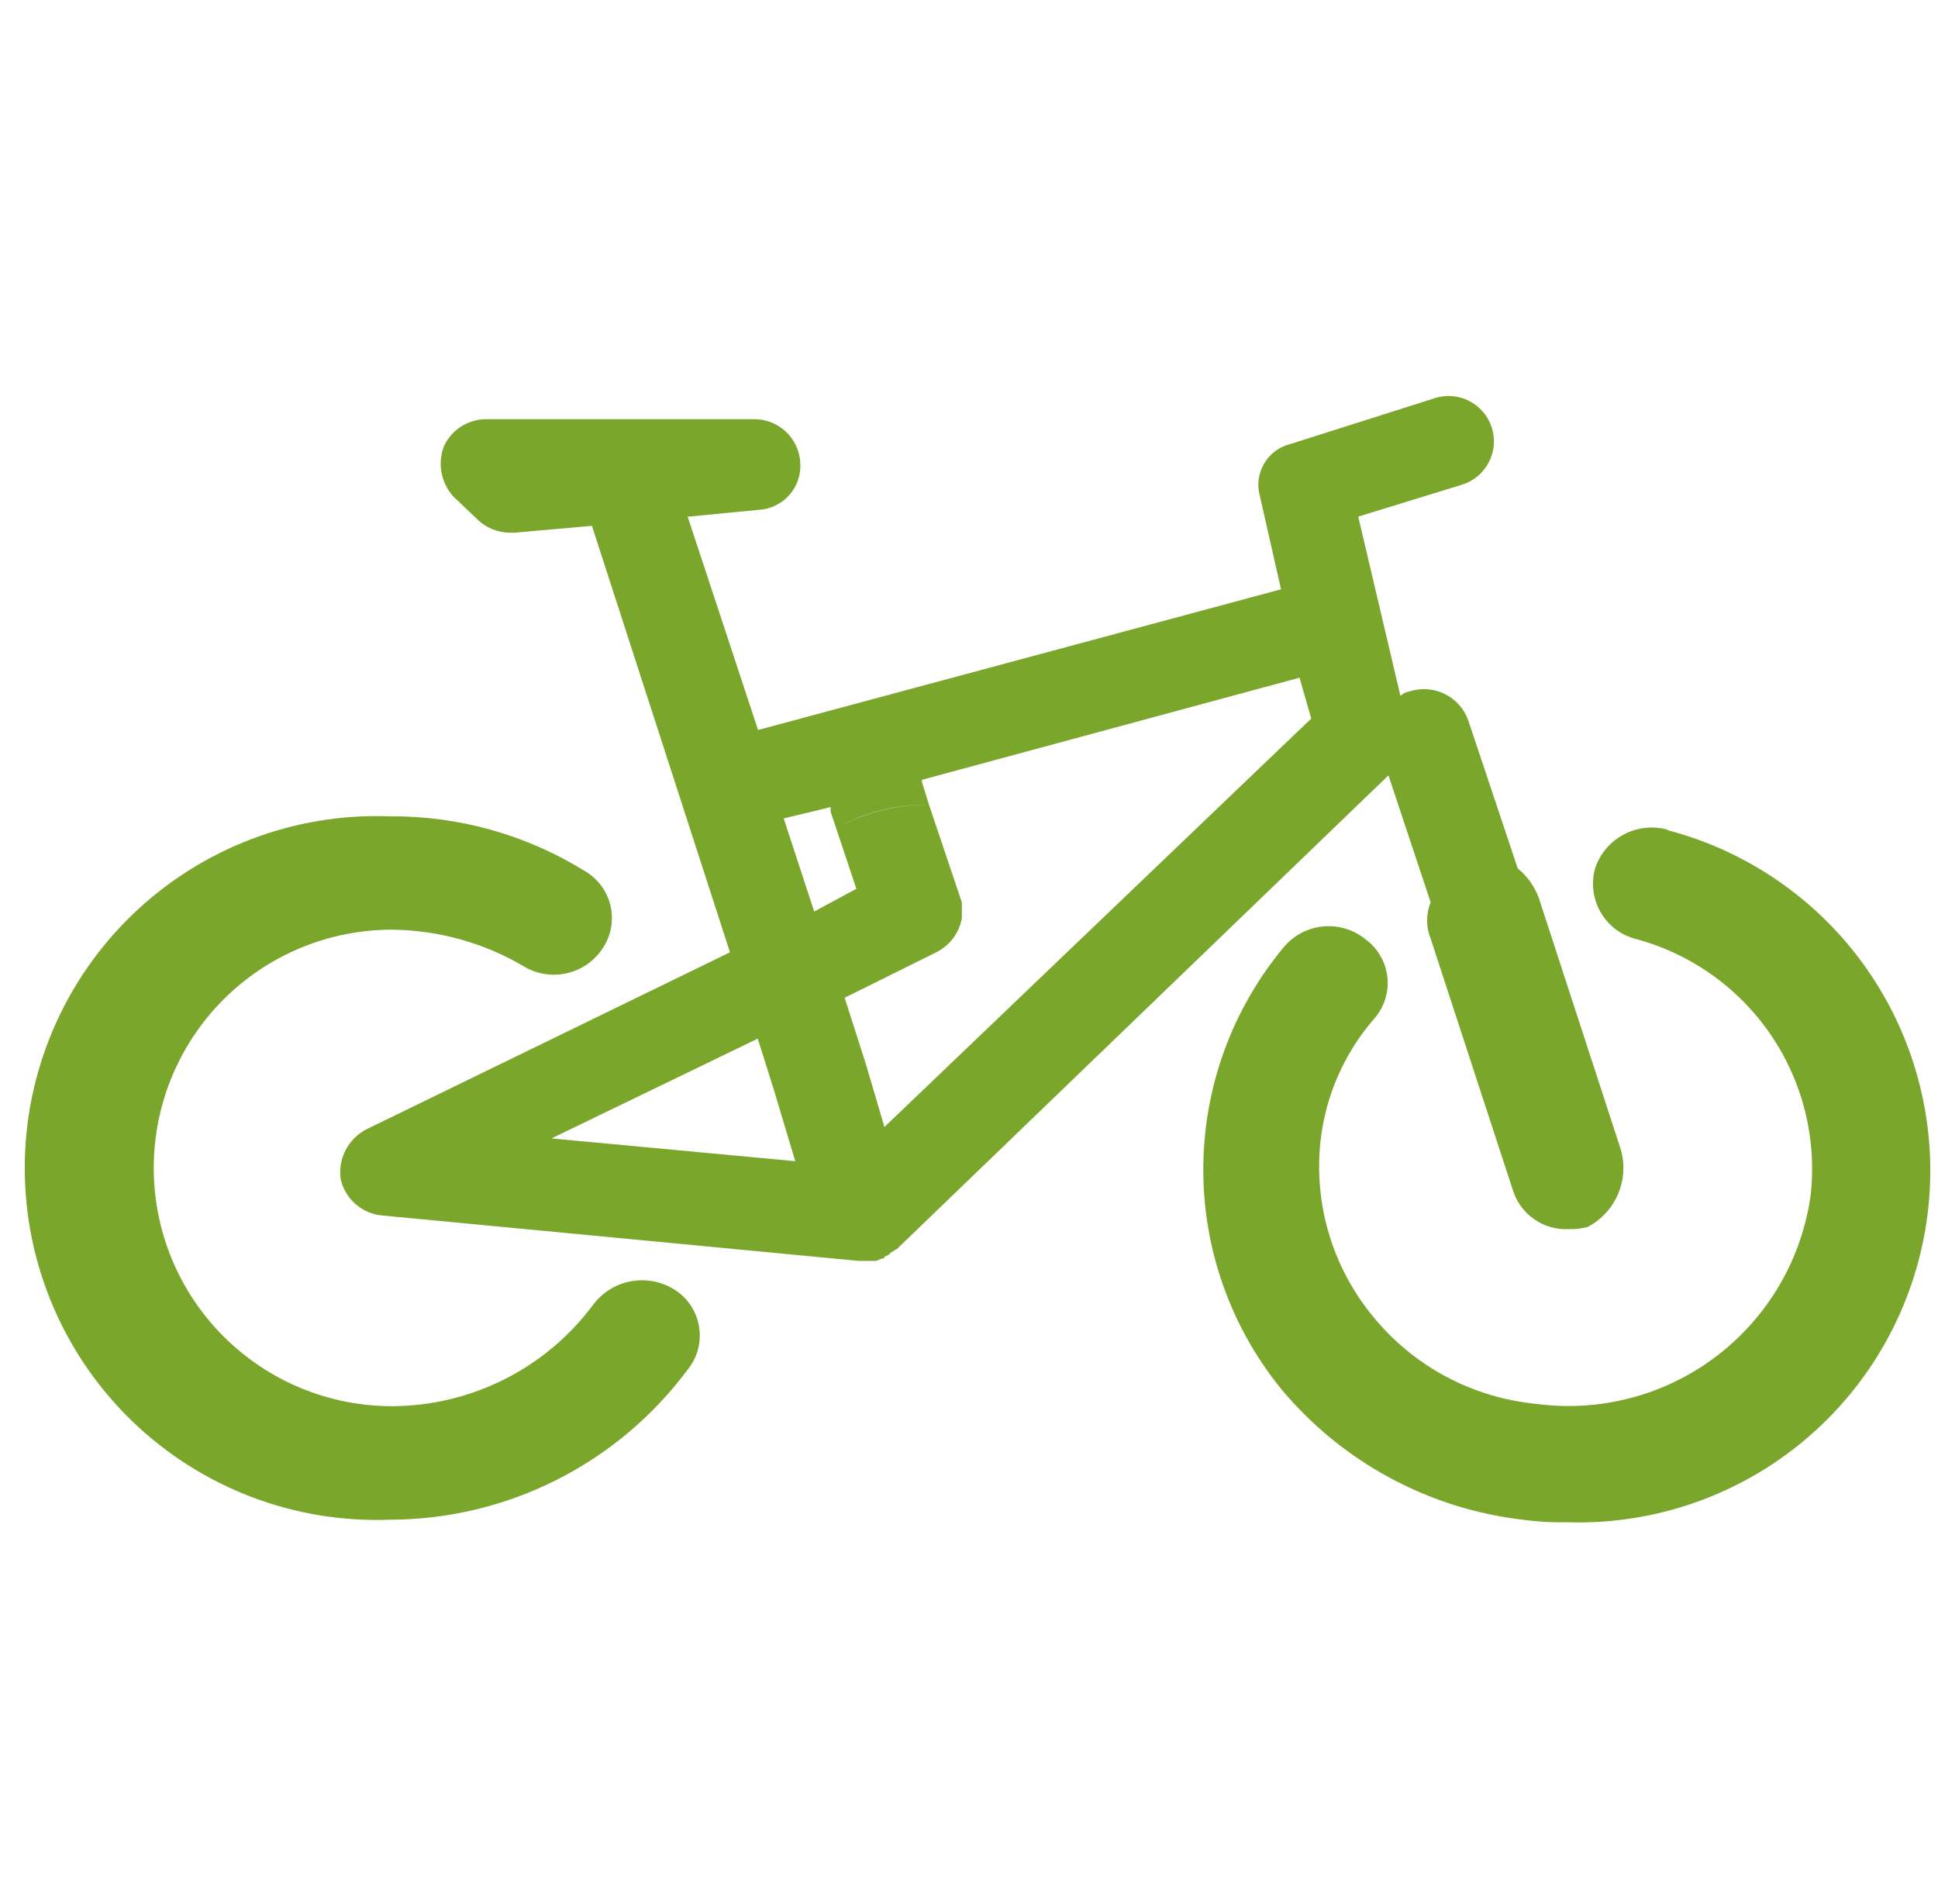 <svg width="57" height="56" viewBox="0 0 57 56" fill="none" xmlns="http://www.w3.org/2000/svg">
<path d="M19.875 37.952C19.497 37.7 19.037 37.602 18.589 37.677C18.14 37.751 17.737 37.993 17.46 38.353C16.774 39.282 15.88 40.037 14.851 40.558C13.821 41.079 12.683 41.353 11.529 41.356C10.609 41.356 9.697 41.175 8.847 40.823C7.997 40.471 7.225 39.954 6.574 39.304C5.923 38.653 5.407 37.881 5.055 37.031C4.703 36.18 4.522 35.269 4.522 34.349C4.522 33.429 4.703 32.518 5.055 31.668C5.407 30.817 5.923 30.045 6.574 29.394C7.225 28.744 7.997 28.228 8.847 27.875C9.697 27.523 10.609 27.342 11.529 27.342C12.887 27.356 14.218 27.724 15.39 28.411C15.773 28.647 16.234 28.724 16.672 28.623C17.111 28.524 17.493 28.255 17.735 27.876C17.855 27.693 17.936 27.488 17.974 27.272C18.011 27.057 18.004 26.836 17.952 26.623C17.9 26.41 17.806 26.211 17.674 26.036C17.542 25.862 17.375 25.716 17.185 25.608C15.465 24.546 13.48 23.991 11.459 24.008C10.068 23.957 8.682 24.186 7.382 24.683C6.083 25.18 4.897 25.933 3.895 26.899C2.893 27.865 2.096 29.022 1.552 30.303C1.008 31.583 0.728 32.96 0.728 34.351C0.728 35.743 1.008 37.12 1.552 38.4C2.096 39.681 2.893 40.838 3.895 41.804C4.897 42.769 6.083 43.523 7.382 44.02C8.682 44.517 10.068 44.746 11.459 44.695C13.161 44.693 14.839 44.294 16.36 43.529C17.881 42.764 19.202 41.655 20.218 40.29C20.36 40.118 20.464 39.918 20.524 39.704C20.583 39.489 20.598 39.265 20.565 39.045C20.533 38.824 20.455 38.613 20.336 38.425C20.217 38.237 20.06 38.076 19.875 37.952Z" fill="#7AA62C"/>
<path d="M47.673 33.815L45.258 26.406C45.132 26.067 44.918 25.767 44.638 25.538L43.189 21.201C43.072 20.859 42.826 20.577 42.504 20.415C42.181 20.252 41.808 20.223 41.464 20.332C41.361 20.349 41.266 20.395 41.189 20.465L39.948 15.194L42.981 14.261C43.152 14.211 43.312 14.127 43.45 14.013C43.588 13.9 43.702 13.761 43.785 13.602C43.868 13.444 43.919 13.271 43.934 13.093C43.949 12.915 43.928 12.736 43.873 12.566C43.818 12.397 43.728 12.24 43.611 12.105C43.494 11.97 43.351 11.86 43.191 11.782C43.03 11.703 42.856 11.658 42.677 11.648C42.499 11.638 42.321 11.664 42.153 11.725L37.953 13.059C37.791 13.098 37.639 13.17 37.506 13.269C37.373 13.368 37.261 13.493 37.177 13.636C37.094 13.78 37.04 13.938 37.019 14.103C36.998 14.268 37.011 14.435 37.057 14.595L37.677 17.332L22.296 21.469L20.226 15.197L22.296 14.996C22.47 14.989 22.642 14.947 22.799 14.871C22.957 14.797 23.098 14.691 23.214 14.56C23.33 14.429 23.418 14.277 23.474 14.111C23.529 13.945 23.551 13.77 23.537 13.596C23.516 13.248 23.36 12.921 23.103 12.685C22.846 12.449 22.507 12.321 22.158 12.329H14.295C14.033 12.329 13.777 12.405 13.557 12.547C13.336 12.689 13.162 12.891 13.054 13.13C12.961 13.376 12.938 13.643 12.987 13.902C13.035 14.16 13.154 14.401 13.329 14.597L14.029 15.264C14.286 15.52 14.633 15.664 14.995 15.666H15.133L17.41 15.465L21.47 28.007L10.779 33.212C10.515 33.348 10.301 33.562 10.165 33.825C10.029 34.088 9.978 34.387 10.02 34.68C10.085 34.968 10.241 35.227 10.465 35.419C10.688 35.612 10.967 35.727 11.262 35.749L25.262 37.084H25.745C25.815 37.084 25.882 37.016 25.952 37.016C25.961 37.016 25.97 37.015 25.979 37.011C25.987 37.008 25.995 37.003 26.002 36.997C26.008 36.991 26.013 36.983 26.017 36.975C26.02 36.966 26.022 36.957 26.022 36.948C26.074 36.942 26.123 36.918 26.16 36.88L26.23 36.813C26.3 36.813 26.3 36.745 26.368 36.745L40.837 22.803L42.078 26.537C41.939 26.88 41.939 27.263 42.078 27.605L44.5 35.014C44.61 35.36 44.833 35.659 45.133 35.865C45.432 36.07 45.792 36.17 46.154 36.148C46.34 36.154 46.526 36.132 46.705 36.08C47.101 35.87 47.413 35.531 47.589 35.118C47.765 34.706 47.795 34.246 47.673 33.815ZM16.22 33.481L22.287 30.546L22.77 32.081L23.39 34.151L16.22 33.481ZM25.187 26.14L23.946 26.808L23.05 24.07L24.429 23.737V23.87L25.187 26.138M27.324 23.669C26.385 23.659 25.459 23.889 24.634 24.337C25.456 23.881 26.384 23.651 27.324 23.669L27.117 23.002V22.934L38.221 19.931L38.566 21.133L26.013 33.145L25.462 31.278L24.842 29.344L27.532 28.009C27.727 27.913 27.898 27.772 28.03 27.599C28.161 27.425 28.25 27.223 28.29 27.008V26.541" fill="#7AA62C"/>
<path d="M49.052 24.404C48.619 24.282 48.155 24.331 47.757 24.543C47.358 24.754 47.057 25.11 46.915 25.538C46.855 25.75 46.838 25.972 46.865 26.192C46.891 26.411 46.961 26.622 47.069 26.815C47.177 27.007 47.322 27.176 47.496 27.312C47.67 27.448 47.869 27.548 48.082 27.607C49.705 28.035 51.12 29.032 52.07 30.416C53.02 31.801 53.44 33.48 53.255 35.149C52.994 37.031 51.999 38.734 50.486 39.884C48.974 41.035 47.067 41.539 45.184 41.288C44.246 41.197 43.336 40.921 42.507 40.474C41.678 40.027 40.947 39.419 40.356 38.686C39.776 37.974 39.342 37.153 39.082 36.272C38.822 35.391 38.739 34.466 38.839 33.553C38.989 32.218 39.543 30.961 40.426 29.95C40.571 29.783 40.679 29.587 40.744 29.376C40.809 29.165 40.829 28.942 40.803 28.723C40.777 28.503 40.705 28.291 40.593 28.101C40.481 27.911 40.33 27.746 40.151 27.617C39.975 27.476 39.773 27.37 39.556 27.307C39.339 27.244 39.112 27.225 38.888 27.249C38.664 27.274 38.447 27.343 38.249 27.451C38.051 27.56 37.877 27.707 37.736 27.883C36.232 29.701 35.404 31.984 35.391 34.344C35.378 36.704 36.182 38.995 37.666 40.83C39.465 43 42.037 44.388 44.838 44.701C45.25 44.757 45.665 44.78 46.08 44.769C48.624 44.854 51.11 43.998 53.063 42.365C55.016 40.733 56.298 38.438 56.665 35.919C57.032 33.4 56.458 30.834 55.052 28.712C53.647 26.59 51.508 25.06 49.045 24.415L49.052 24.404Z" fill="#7AA62C"/>
</svg>

